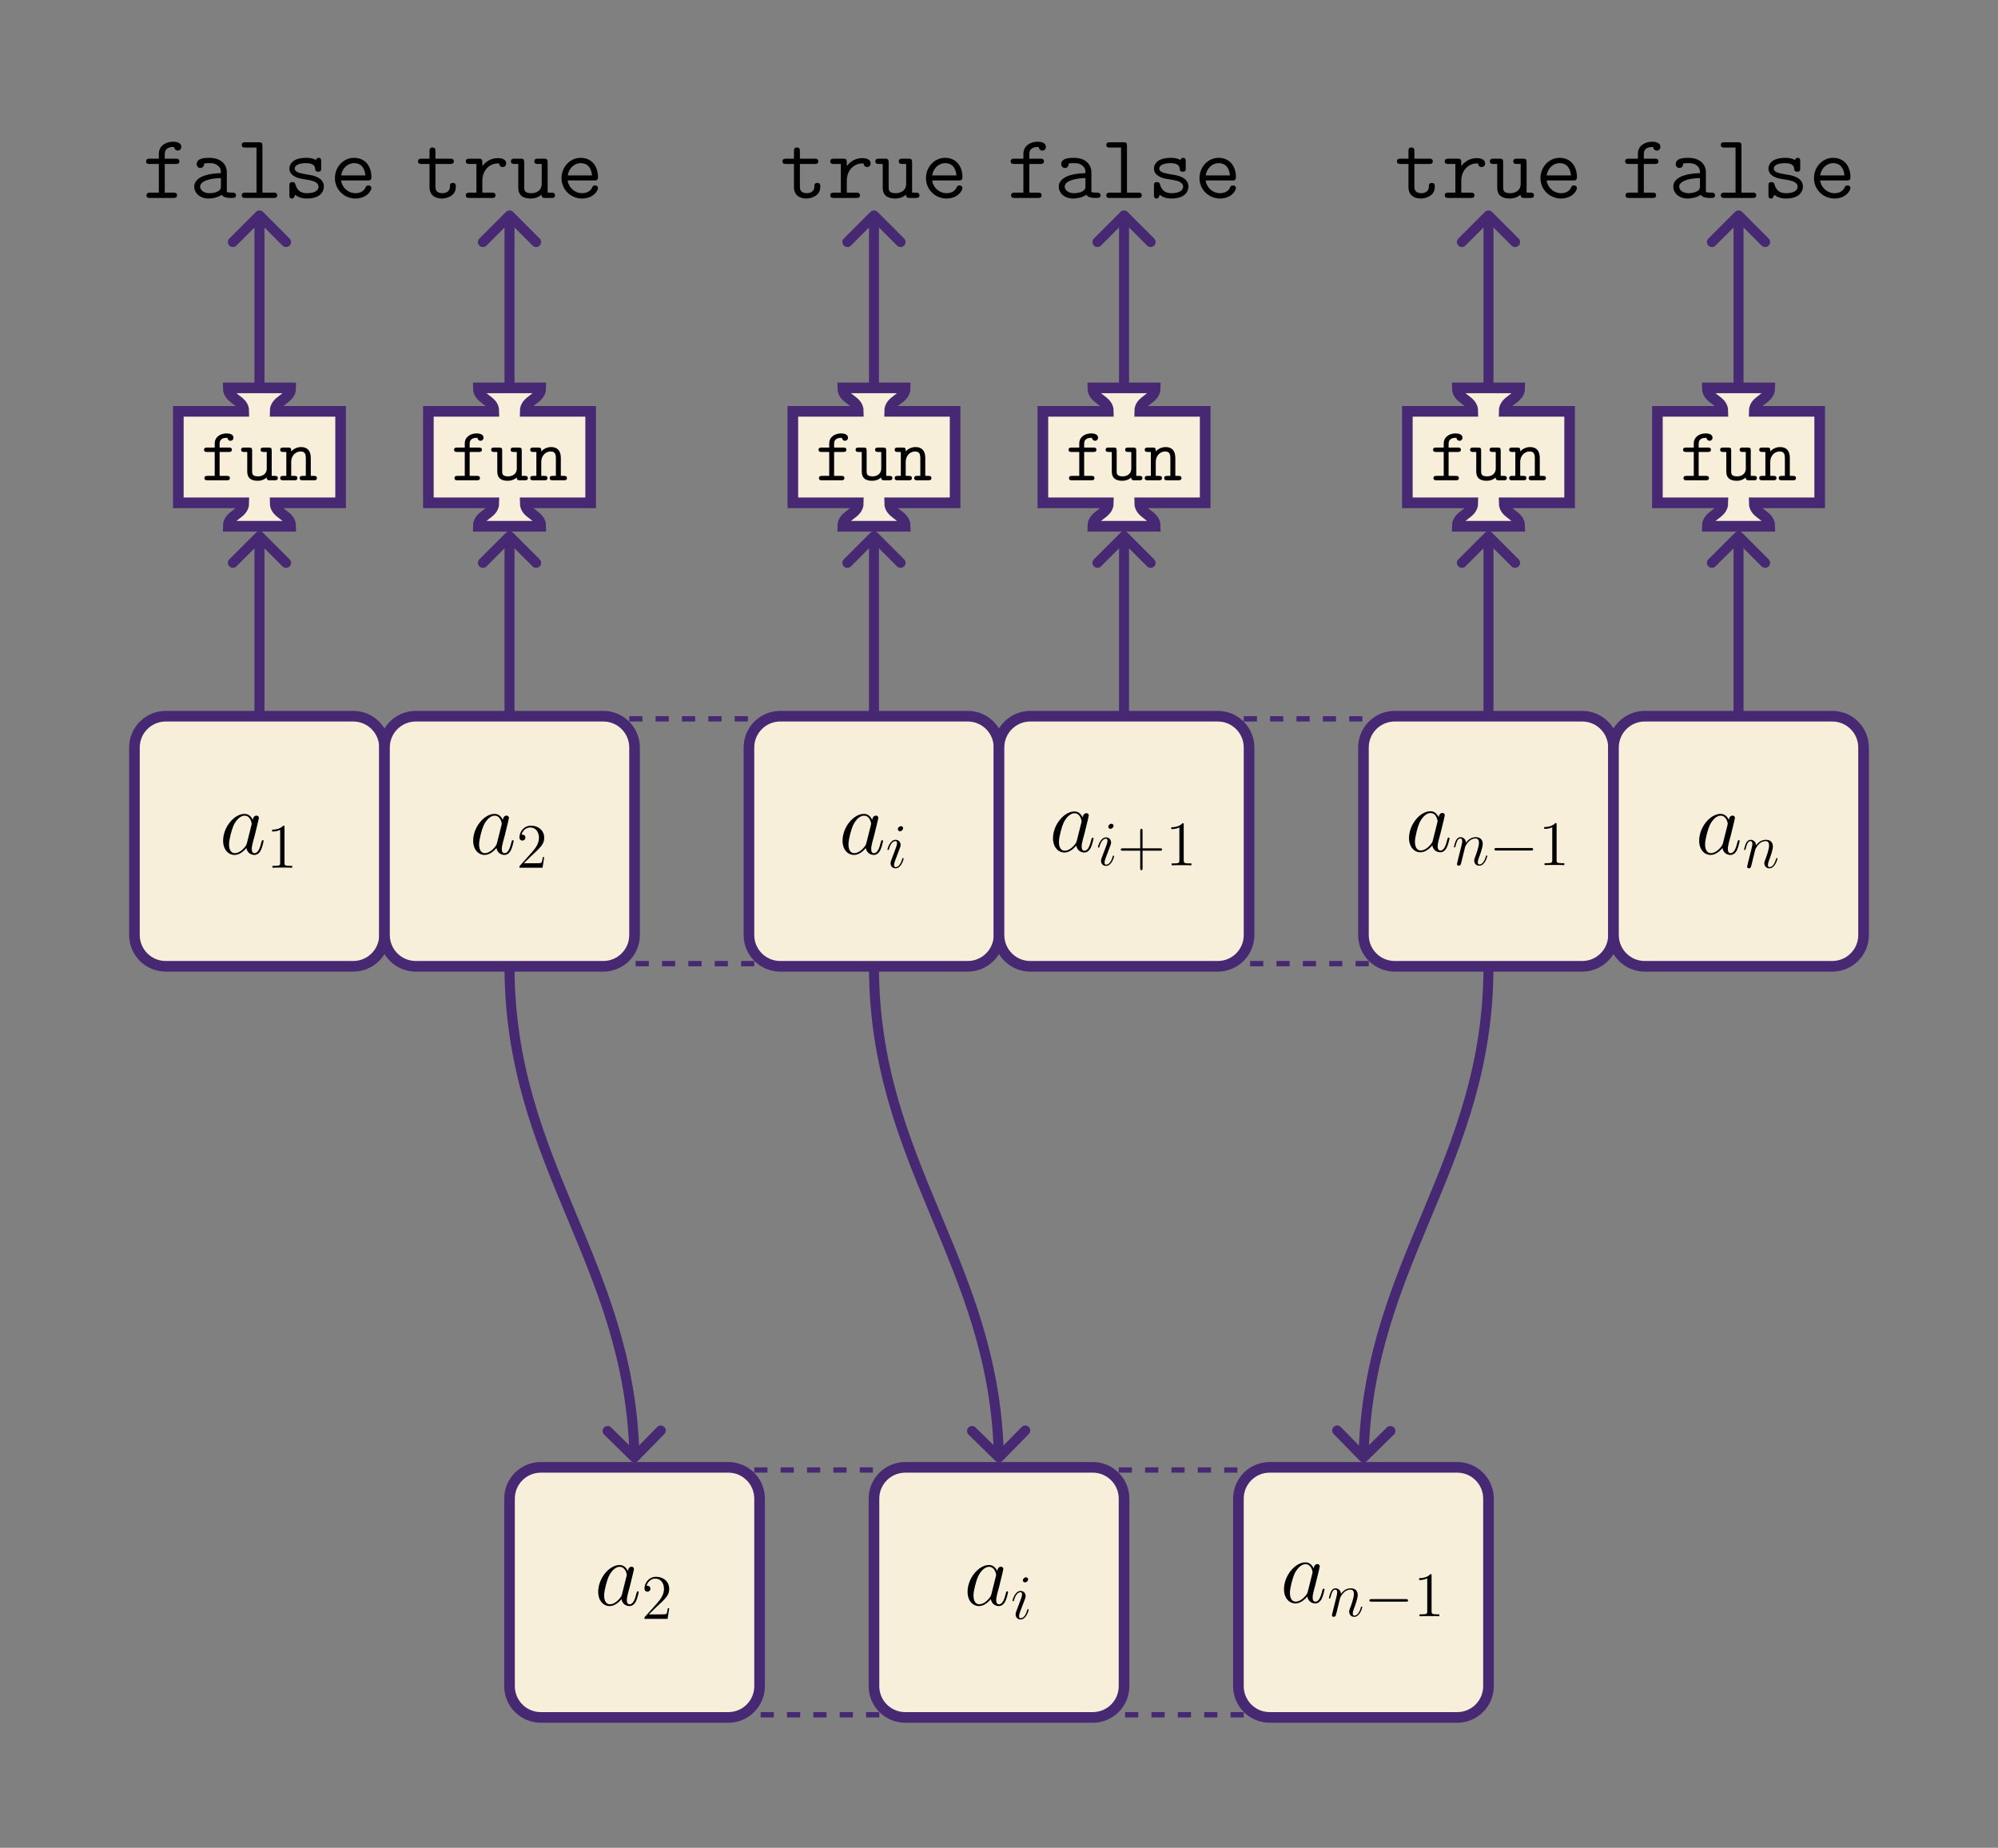 <?xml version="1.0" encoding="UTF-8"?>
<svg xmlns="http://www.w3.org/2000/svg" xmlns:xlink="http://www.w3.org/1999/xlink" width="452.997" height="418.884" viewBox="0 0 452.997 418.884">
<rect x="0" y="0" width="452.997" height="418.884" fill="#808080" stroke="none"/>
<defs>
<g>
<g id="glyph-0-0">
<path d="M 6.219 -2.453 C 6.109 -2.109 6.109 -2.062 5.828 -1.672 C 5.375 -1.094 4.469 -0.203 3.484 -0.203 C 2.641 -0.203 2.172 -0.969 2.172 -2.188 C 2.172 -3.328 2.812 -5.641 3.203 -6.5 C 3.906 -7.953 4.875 -8.703 5.688 -8.703 C 7.047 -8.703 7.312 -7 7.312 -6.844 C 7.312 -6.812 7.25 -6.547 7.234 -6.5 Z M 7.547 -7.75 C 7.312 -8.281 6.75 -9.109 5.688 -9.109 C 3.344 -9.109 0.828 -6.094 0.828 -3.031 C 0.828 -0.984 2.031 0.203 3.422 0.203 C 4.562 0.203 5.531 -0.688 6.109 -1.359 C 6.328 -0.141 7.297 0.203 7.906 0.203 C 8.531 0.203 9.031 -0.172 9.406 -0.906 C 9.734 -1.609 10.016 -2.875 10.016 -2.953 C 10.016 -3.062 9.938 -3.141 9.812 -3.141 C 9.625 -3.141 9.609 -3.031 9.516 -2.734 C 9.219 -1.516 8.812 -0.203 7.969 -0.203 C 7.375 -0.203 7.328 -0.75 7.328 -1.156 C 7.328 -1.625 7.391 -1.859 7.578 -2.672 C 7.719 -3.188 7.828 -3.641 8 -4.234 C 8.766 -7.328 8.938 -8.078 8.938 -8.203 C 8.938 -8.484 8.719 -8.719 8.406 -8.719 C 7.75 -8.719 7.578 -8 7.547 -7.75 Z M 7.547 -7.75 "/>
</g>
<g id="glyph-1-0">
<path d="M 4.125 -9.188 C 4.125 -9.531 4.125 -9.531 3.844 -9.531 C 3.5 -9.156 2.781 -8.625 1.312 -8.625 L 1.312 -8.203 C 1.641 -8.203 2.359 -8.203 3.141 -8.578 L 3.141 -1.109 C 3.141 -0.594 3.094 -0.422 1.844 -0.422 L 1.391 -0.422 L 1.391 0 C 1.781 -0.031 3.172 -0.031 3.641 -0.031 C 4.109 -0.031 5.5 -0.031 5.875 0 L 5.875 -0.422 L 5.438 -0.422 C 4.172 -0.422 4.125 -0.594 4.125 -1.109 Z M 4.125 -9.188 "/>
</g>
<g id="glyph-1-1">
<path d="M 6.312 -2.406 L 6 -2.406 C 5.953 -2.172 5.844 -1.375 5.688 -1.141 C 5.594 -1.016 4.781 -1.016 4.344 -1.016 L 1.688 -1.016 C 2.078 -1.344 2.953 -2.266 3.328 -2.609 C 5.516 -4.625 6.312 -5.359 6.312 -6.781 C 6.312 -8.438 5 -9.531 3.344 -9.531 C 1.672 -9.531 0.703 -8.125 0.703 -6.891 C 0.703 -6.156 1.328 -6.156 1.375 -6.156 C 1.672 -6.156 2.047 -6.375 2.047 -6.828 C 2.047 -7.234 1.781 -7.5 1.375 -7.5 C 1.25 -7.5 1.219 -7.5 1.172 -7.484 C 1.453 -8.469 2.219 -9.125 3.156 -9.125 C 4.375 -9.125 5.125 -8.109 5.125 -6.781 C 5.125 -5.562 4.422 -4.5 3.594 -3.578 L 0.703 -0.344 L 0.703 0 L 5.938 0 Z M 6.312 -2.406 "/>
</g>
<g id="glyph-1-2">
<path d="M 5.719 -3.312 L 9.688 -3.312 C 9.891 -3.312 10.141 -3.312 10.141 -3.578 C 10.141 -3.844 9.891 -3.844 9.688 -3.844 L 5.719 -3.844 L 5.719 -7.797 C 5.719 -8 5.719 -8.266 5.469 -8.266 C 5.188 -8.266 5.188 -8.016 5.188 -7.797 L 5.188 -3.844 L 1.234 -3.844 C 1.031 -3.844 0.781 -3.844 0.781 -3.578 C 0.781 -3.312 1.016 -3.312 1.234 -3.312 L 5.188 -3.312 L 5.188 0.641 C 5.188 0.844 5.188 1.109 5.453 1.109 C 5.719 1.109 5.719 0.859 5.719 0.641 Z M 5.719 -3.312 "/>
</g>
<g id="glyph-2-0">
<path d="M 4.062 -2.047 C 4.062 -2.125 4 -2.188 3.922 -2.188 C 3.781 -2.188 3.766 -2.141 3.703 -1.891 C 3.328 -0.594 2.734 -0.141 2.266 -0.141 C 2.094 -0.141 1.891 -0.188 1.891 -0.609 C 1.891 -1 2.062 -1.438 2.219 -1.859 L 3.234 -4.531 C 3.266 -4.641 3.375 -4.906 3.375 -5.172 C 3.375 -5.781 2.938 -6.328 2.234 -6.328 C 0.922 -6.328 0.391 -4.25 0.391 -4.125 C 0.391 -4.078 0.438 -4 0.547 -4 C 0.672 -4 0.688 -4.062 0.75 -4.266 C 1.094 -5.469 1.641 -6.031 2.188 -6.031 C 2.328 -6.031 2.562 -6.031 2.562 -5.562 C 2.562 -5.188 2.375 -4.719 2.266 -4.406 L 1.266 -1.734 C 1.172 -1.5 1.094 -1.281 1.094 -1.016 C 1.094 -0.375 1.531 0.141 2.219 0.141 C 3.547 0.141 4.062 -1.953 4.062 -2.047 Z M 3.938 -8.953 C 3.938 -9.172 3.766 -9.422 3.453 -9.422 C 3.125 -9.422 2.75 -9.109 2.75 -8.734 C 2.75 -8.375 3.062 -8.266 3.234 -8.266 C 3.609 -8.266 3.938 -8.641 3.938 -8.953 Z M 3.938 -8.953 "/>
</g>
<g id="glyph-2-1">
<path d="M 2.953 -4.203 C 2.984 -4.281 3.344 -5 3.875 -5.469 C 4.25 -5.812 4.734 -6.031 5.297 -6.031 C 5.859 -6.031 6.062 -5.609 6.062 -5.031 C 6.062 -4.219 5.484 -2.578 5.188 -1.812 C 5.062 -1.469 4.984 -1.281 4.984 -1.016 C 4.984 -0.375 5.438 0.141 6.125 0.141 C 7.453 0.141 7.953 -1.969 7.953 -2.047 C 7.953 -2.125 7.906 -2.188 7.812 -2.188 C 7.688 -2.188 7.672 -2.141 7.609 -1.891 C 7.266 -0.719 6.734 -0.141 6.172 -0.141 C 6.031 -0.141 5.797 -0.156 5.797 -0.609 C 5.797 -0.969 5.953 -1.406 6.031 -1.609 C 6.328 -2.391 6.922 -4 6.922 -4.812 C 6.922 -5.688 6.422 -6.328 5.328 -6.328 C 4.062 -6.328 3.391 -5.422 3.125 -5.062 C 3.078 -5.875 2.5 -6.328 1.859 -6.328 C 1.406 -6.328 1.094 -6.047 0.844 -5.562 C 0.594 -5.047 0.391 -4.188 0.391 -4.125 C 0.391 -4.078 0.438 -4 0.547 -4 C 0.656 -4 0.672 -4.016 0.766 -4.344 C 0.984 -5.219 1.25 -6.031 1.828 -6.031 C 2.156 -6.031 2.266 -5.812 2.266 -5.375 C 2.266 -5.062 2.125 -4.5 2.016 -4.062 L 1.625 -2.516 C 1.562 -2.234 1.406 -1.594 1.328 -1.328 C 1.234 -0.969 1.078 -0.281 1.078 -0.219 C 1.078 -0.016 1.234 0.141 1.453 0.141 C 1.625 0.141 1.828 0.062 1.938 -0.156 C 1.969 -0.234 2.094 -0.734 2.172 -1.016 L 2.484 -2.312 Z M 2.953 -4.203 "/>
</g>
<g id="glyph-3-0">
<path d="M 9.453 -3.297 C 9.703 -3.297 9.953 -3.297 9.953 -3.578 C 9.953 -3.875 9.703 -3.875 9.453 -3.875 L 1.688 -3.875 C 1.453 -3.875 1.188 -3.875 1.188 -3.578 C 1.188 -3.297 1.453 -3.297 1.688 -3.297 Z M 9.453 -3.297 "/>
</g>
<g id="glyph-4-0">
<path d="M 5.109 -7.703 L 7.594 -7.703 C 7.891 -7.703 8.422 -7.703 8.422 -8.297 C 8.422 -8.906 7.891 -8.906 7.594 -8.906 L 5.109 -8.906 L 5.109 -9.938 C 5.109 -11.547 6.547 -11.547 7.203 -11.547 C 7.203 -11.5 7.375 -10.734 8.062 -10.734 C 8.391 -10.734 8.859 -10.984 8.859 -11.562 C 8.859 -12.75 7.297 -12.75 6.984 -12.75 C 5.406 -12.75 3.766 -11.859 3.766 -10.016 L 3.766 -8.906 L 1.719 -8.906 C 1.422 -8.906 0.875 -8.906 0.875 -8.297 C 0.875 -7.703 1.406 -7.703 1.688 -7.703 L 3.766 -7.703 L 3.766 -1.203 L 1.797 -1.203 C 1.516 -1.203 0.969 -1.203 0.969 -0.594 C 0.969 0 1.516 0 1.797 0 L 7.062 0 C 7.359 0 7.891 0 7.891 -0.594 C 7.891 -1.203 7.359 -1.203 7.062 -1.203 L 5.109 -1.203 Z M 5.109 -7.703 "/>
</g>
<g id="glyph-4-1">
<path d="M 8.547 -5.859 C 8.547 -7.438 7.375 -9.094 4.578 -9.094 C 3.719 -9.094 1.719 -9.094 1.719 -7.656 C 1.719 -7.109 2.109 -6.797 2.562 -6.797 C 2.688 -6.797 3.359 -6.844 3.391 -7.703 C 3.391 -7.812 3.406 -7.828 3.844 -7.875 C 4.094 -7.891 4.359 -7.891 4.609 -7.891 C 5.078 -7.891 5.781 -7.891 6.469 -7.375 C 7.203 -6.797 7.203 -6.219 7.203 -5.625 C 5.984 -5.578 4.797 -5.5 3.516 -5.078 C 2.484 -4.734 1.156 -3.984 1.156 -2.578 C 1.156 -1.109 2.453 0.125 4.375 0.125 C 5.047 0.125 6.328 0.016 7.391 -0.719 C 7.812 -0.047 8.844 0 9.625 0 C 10.125 0 10.625 0 10.625 -0.594 C 10.625 -1.203 10.078 -1.203 9.797 -1.203 C 9.25 -1.203 8.844 -1.234 8.547 -1.359 Z M 7.203 -2.734 C 7.203 -2.25 7.203 -1.812 6.359 -1.422 C 5.641 -1.078 4.672 -1.078 4.609 -1.078 C 3.391 -1.078 2.5 -1.734 2.5 -2.578 C 2.5 -3.797 4.703 -4.5 7.203 -4.5 Z M 7.203 -2.734 "/>
</g>
<g id="glyph-4-2">
<path d="M 5.984 -11.781 C 5.984 -12.422 5.859 -12.625 5.172 -12.625 L 2.125 -12.625 C 1.844 -12.625 1.297 -12.625 1.297 -12.016 C 1.297 -11.422 1.844 -11.422 2.125 -11.422 L 4.641 -11.422 L 4.641 -1.203 L 2.125 -1.203 C 1.844 -1.203 1.297 -1.203 1.297 -0.594 C 1.297 0 1.844 0 2.125 0 L 8.516 0 C 8.797 0 9.344 0 9.344 -0.594 C 9.344 -1.203 8.797 -1.203 8.516 -1.203 L 5.984 -1.203 Z M 5.984 -11.781 "/>
</g>
<g id="glyph-4-3">
<path d="M 8.672 -8.297 C 8.672 -8.641 8.672 -9.094 8.094 -9.094 C 7.594 -9.094 7.484 -8.609 7.484 -8.594 C 6.656 -9.094 5.703 -9.094 5.281 -9.094 C 1.922 -9.094 1.469 -7.375 1.469 -6.672 C 1.469 -5.828 1.969 -5.25 2.672 -4.859 C 3.328 -4.484 3.922 -4.375 5.625 -4.109 C 6.422 -3.969 8.078 -3.703 8.078 -2.562 C 8.078 -1.797 7.375 -1.078 5.453 -1.078 C 4.125 -1.078 3.266 -1.594 2.828 -3.078 C 2.734 -3.359 2.672 -3.594 2.141 -3.594 C 1.469 -3.594 1.469 -3.203 1.469 -2.781 L 1.469 -0.656 C 1.469 -0.328 1.469 0.125 2.047 0.125 C 2.297 0.125 2.484 0.125 2.781 -0.719 C 3.734 0.062 4.812 0.125 5.453 0.125 C 9.281 0.125 9.281 -2.359 9.281 -2.562 C 9.281 -4.703 6.719 -5.141 5.719 -5.281 C 3.906 -5.594 2.672 -5.797 2.672 -6.672 C 2.672 -7.234 3.312 -7.891 5.25 -7.891 C 7.203 -7.891 7.297 -6.969 7.328 -6.422 C 7.375 -6.016 7.75 -5.953 8 -5.953 C 8.672 -5.953 8.672 -6.328 8.672 -6.734 Z M 8.672 -8.297 "/>
</g>
<g id="glyph-4-4">
<path d="M 8.594 -3.969 C 9.031 -3.969 9.422 -3.969 9.422 -4.734 C 9.422 -7.141 8.062 -9.094 5.469 -9.094 C 3.078 -9.094 1.156 -7.016 1.156 -4.5 C 1.156 -1.906 3.25 0.125 5.781 0.125 C 8.453 0.125 9.422 -1.719 9.422 -2.25 C 9.422 -2.375 9.375 -2.828 8.734 -2.828 C 8.344 -2.828 8.219 -2.688 8.094 -2.375 C 7.578 -1.172 6.234 -1.078 5.844 -1.078 C 4.125 -1.078 2.766 -2.375 2.547 -3.969 Z M 2.562 -5.109 C 2.828 -6.859 4.172 -7.891 5.469 -7.891 C 7.547 -7.891 7.969 -6.141 8.062 -5.109 Z M 2.562 -5.109 "/>
</g>
<g id="glyph-4-5">
<path d="M 4.469 -7.703 L 7.812 -7.703 C 8.094 -7.703 8.641 -7.703 8.641 -8.297 C 8.641 -8.906 8.094 -8.906 7.812 -8.906 L 4.469 -8.906 L 4.469 -10.594 C 4.469 -10.969 4.469 -11.438 3.797 -11.438 C 3.125 -11.438 3.125 -10.969 3.125 -10.594 L 3.125 -8.906 L 1.359 -8.906 C 1.078 -8.906 0.516 -8.906 0.516 -8.297 C 0.516 -7.703 1.047 -7.703 1.344 -7.703 L 3.125 -7.703 L 3.125 -2.5 C 3.125 -0.578 4.438 0.125 5.922 0.125 C 7.047 0.125 9.094 -0.438 9.094 -2.547 C 9.094 -2.953 9.094 -3.406 8.406 -3.406 C 7.75 -3.406 7.75 -2.953 7.75 -2.516 C 7.719 -1.281 6.547 -1.078 6.078 -1.078 C 4.469 -1.078 4.469 -2.109 4.469 -2.609 Z M 4.469 -7.703 "/>
</g>
<g id="glyph-4-6">
<path d="M 4.469 -3.906 C 4.469 -6.359 6.203 -7.828 7.953 -7.828 C 8.062 -7.828 8.188 -7.828 8.281 -7.812 C 8.344 -7.062 8.922 -7 9.062 -7 C 9.547 -7 9.875 -7.359 9.875 -7.812 C 9.875 -8.703 9 -9.031 7.969 -9.031 C 6.594 -9.031 5.406 -8.406 4.469 -7.25 L 4.469 -8.062 C 4.469 -8.703 4.344 -8.906 3.641 -8.906 L 1.547 -8.906 C 1.266 -8.906 0.719 -8.906 0.719 -8.297 C 0.719 -7.703 1.266 -7.703 1.547 -7.703 L 3.125 -7.703 L 3.125 -1.203 L 1.547 -1.203 C 1.266 -1.203 0.719 -1.203 0.719 -0.594 C 0.719 0 1.266 0 1.547 0 L 6.625 0 C 6.922 0 7.453 0 7.453 -0.594 C 7.453 -1.203 6.922 -1.203 6.625 -1.203 L 4.469 -1.203 Z M 4.469 -3.906 "/>
</g>
<g id="glyph-4-7">
<path d="M 8.641 -8.062 C 8.641 -8.703 8.516 -8.906 7.812 -8.906 L 6.438 -8.906 C 6.156 -8.906 5.625 -8.906 5.625 -8.297 C 5.625 -7.703 6.156 -7.703 6.438 -7.703 L 7.297 -7.703 L 7.297 -3.219 C 7.297 -1.531 5.891 -1.078 4.953 -1.078 C 3.328 -1.078 3.328 -1.812 3.328 -2.453 L 3.328 -8.062 C 3.328 -8.703 3.203 -8.906 2.5 -8.906 L 1.141 -8.906 C 0.844 -8.906 0.312 -8.906 0.312 -8.297 C 0.312 -7.703 0.844 -7.703 1.141 -7.703 L 1.984 -7.703 L 1.984 -2.359 C 1.984 -0.453 3.219 0.125 4.812 0.125 C 6.078 0.125 6.859 -0.391 7.266 -0.75 C 7.266 0 7.766 0 8.125 0 L 9.484 0 C 9.766 0 10.312 0 10.312 -0.594 C 10.312 -1.203 9.766 -1.203 9.484 -1.203 L 8.641 -1.203 Z M 8.641 -8.062 "/>
</g>
<g id="glyph-5-0">
<path d="M 4.25 -6.422 L 6.344 -6.422 C 6.578 -6.422 7.031 -6.422 7.031 -6.922 C 7.031 -7.422 6.578 -7.422 6.344 -7.422 L 4.25 -7.422 L 4.25 -8.281 C 4.25 -9.625 5.453 -9.625 6.016 -9.625 C 6.016 -9.594 6.141 -8.953 6.719 -8.953 C 6.984 -8.953 7.391 -9.156 7.391 -9.641 C 7.391 -10.625 6.078 -10.625 5.812 -10.625 C 4.516 -10.625 3.141 -9.891 3.141 -8.344 L 3.141 -7.422 L 1.422 -7.422 C 1.188 -7.422 0.719 -7.422 0.719 -6.922 C 0.719 -6.422 1.172 -6.422 1.406 -6.422 L 3.141 -6.422 L 3.141 -1 L 1.5 -1 C 1.25 -1 0.812 -1 0.812 -0.5 C 0.812 0 1.25 0 1.5 0 L 5.891 0 C 6.125 0 6.578 0 6.578 -0.5 C 6.578 -1 6.125 -1 5.891 -1 L 4.25 -1 Z M 4.25 -6.422 "/>
</g>
<g id="glyph-5-1">
<path d="M 7.203 -6.719 C 7.203 -7.25 7.094 -7.422 6.516 -7.422 L 5.375 -7.422 C 5.125 -7.422 4.688 -7.422 4.688 -6.922 C 4.688 -6.422 5.125 -6.422 5.375 -6.422 L 6.078 -6.422 L 6.078 -2.688 C 6.078 -1.281 4.906 -0.891 4.125 -0.891 C 2.766 -0.891 2.766 -1.516 2.766 -2.047 L 2.766 -6.719 C 2.766 -7.25 2.672 -7.422 2.078 -7.422 L 0.953 -7.422 C 0.703 -7.422 0.266 -7.422 0.266 -6.922 C 0.266 -6.422 0.703 -6.422 0.953 -6.422 L 1.656 -6.422 L 1.656 -1.969 C 1.656 -0.375 2.688 0.109 4.016 0.109 C 5.062 0.109 5.719 -0.328 6.062 -0.625 C 6.062 0 6.469 0 6.766 0 L 7.906 0 C 8.141 0 8.594 0 8.594 -0.5 C 8.594 -1 8.141 -1 7.906 -1 L 7.203 -1 Z M 7.203 -6.719 "/>
</g>
<g id="glyph-5-2">
<path d="M 7.203 -5.047 C 7.203 -6.734 6.406 -7.531 5 -7.531 C 3.828 -7.531 3.062 -6.875 2.766 -6.547 C 2.766 -7.188 2.766 -7.422 2.078 -7.422 L 0.953 -7.422 C 0.703 -7.422 0.266 -7.422 0.266 -6.922 C 0.266 -6.422 0.703 -6.422 0.953 -6.422 L 1.656 -6.422 L 1.656 -1 L 0.953 -1 C 0.703 -1 0.266 -1 0.266 -0.5 C 0.266 0 0.703 0 0.953 0 L 3.484 0 C 3.719 0 4.172 0 4.172 -0.5 C 4.172 -1 3.719 -1 3.484 -1 L 2.766 -1 L 2.766 -4.109 C 2.766 -5.781 3.938 -6.531 4.875 -6.531 C 5.875 -6.531 6.078 -5.953 6.078 -4.969 L 6.078 -1 L 5.375 -1 C 5.125 -1 4.688 -1 4.688 -0.5 C 4.688 0 5.125 0 5.375 0 L 7.906 0 C 8.141 0 8.594 0 8.594 -0.5 C 8.594 -1 8.141 -1 7.906 -1 L 7.203 -1 Z M 7.203 -5.047 "/>
</g>
</g>
<clipPath id="clip-0">
<path clip-rule="nonzero" d="M 0 0 L 452.996 0 L 452.996 418.883 L 0 418.883 Z M 0 0 "/>
</clipPath>
<clipPath id="clip-1">
<path clip-rule="nonzero" d="M 142.664 162.359 L 171.012 162.359 L 171.012 219.055 L 142.664 219.055 Z M 142.664 162.359 "/>
</clipPath>
<clipPath id="clip-2">
<path clip-rule="nonzero" d="M 281.988 162.359 L 310.332 162.359 L 310.332 219.055 L 281.988 219.055 Z M 281.988 162.359 "/>
</clipPath>
<clipPath id="clip-3">
<path clip-rule="nonzero" d="M 331 128 L 452.996 128 L 452.996 254 L 331 254 Z M 331 128 "/>
</clipPath>
<clipPath id="clip-4">
<path clip-rule="nonzero" d="M 81 298 L 207 298 L 207 418.883 L 81 418.883 Z M 81 298 "/>
</clipPath>
<clipPath id="clip-5">
<path clip-rule="nonzero" d="M 171.012 332.641 L 199.355 332.641 L 199.355 389.332 L 171.012 389.332 Z M 171.012 332.641 "/>
</clipPath>
<clipPath id="clip-6">
<path clip-rule="nonzero" d="M 164 298 L 289 298 L 289 418.883 L 164 418.883 Z M 164 298 "/>
</clipPath>
<clipPath id="clip-7">
<path clip-rule="nonzero" d="M 253.641 332.641 L 281.988 332.641 L 281.988 389.332 L 253.641 389.332 Z M 253.641 332.641 "/>
</clipPath>
<clipPath id="clip-8">
<path clip-rule="nonzero" d="M 246 298 L 372 298 L 372 418.883 L 246 418.883 Z M 246 298 "/>
</clipPath>
</defs>
<g clip-path="url(#clip-0)">
<path fill-rule="nonzero" fill="rgb(100%, 100%, 100%)" fill-opacity="1" d="M -0.004 418.887 L 453 -0.004 "/>
</g>
<path fill-rule="nonzero" fill="rgb(97.255%, 93.726%, 85.883%)" fill-opacity="1" stroke-width="2.409" stroke-linecap="butt" stroke-linejoin="miter" stroke="rgb(27.843%, 15.685%, 45.096%)" stroke-opacity="1" stroke-miterlimit="10" d="M 21.261 28.349 L -21.259 28.349 C -25.173 28.349 -28.349 25.173 -28.349 21.259 L -28.349 -21.261 C -28.349 -25.175 -25.173 -28.347 -21.259 -28.347 L 21.261 -28.347 C 25.175 -28.347 28.347 -25.175 28.347 -21.261 L 28.347 21.259 C 28.347 25.173 25.175 28.349 21.261 28.349 Z M 21.261 28.349 " transform="matrix(1, 0, 0, -1, 58.829, 190.708)"/>
<g fill="rgb(0%, 0%, 0%)" fill-opacity="1">
<use xlink:href="#glyph-0-0" x="49.758" y="193.607"/>
</g>
<g fill="rgb(0%, 0%, 0%)" fill-opacity="1">
<use xlink:href="#glyph-1-0" x="60.379" y="196.706"/>
</g>
<path fill-rule="nonzero" fill="rgb(97.255%, 93.726%, 85.883%)" fill-opacity="1" stroke-width="2.409" stroke-linecap="butt" stroke-linejoin="miter" stroke="rgb(27.843%, 15.685%, 45.096%)" stroke-opacity="1" stroke-miterlimit="10" d="M 21.259 28.349 L -21.26 28.349 C -25.174 28.349 -28.346 25.173 -28.346 21.259 L -28.346 -21.261 C -28.346 -25.175 -25.174 -28.347 -21.26 -28.347 L 21.259 -28.347 C 25.173 -28.347 28.345 -25.175 28.345 -21.261 L 28.345 21.259 C 28.345 25.173 25.173 28.349 21.259 28.349 Z M 21.259 28.349 " transform="matrix(1, 0, 0, -1, 115.522, 190.708)"/>
<g fill="rgb(0%, 0%, 0%)" fill-opacity="1">
<use xlink:href="#glyph-0-0" x="106.451" y="193.607"/>
</g>
<g fill="rgb(0%, 0%, 0%)" fill-opacity="1">
<use xlink:href="#glyph-1-1" x="117.072" y="196.706"/>
</g>
<g clip-path="url(#clip-1)">
<path fill="none" stroke-width="2.409" stroke-linecap="butt" stroke-linejoin="miter" stroke="rgb(27.843%, 15.685%, 45.096%)" stroke-opacity="1" stroke-dasharray="2.989 2.989" stroke-miterlimit="10" d="M -14.173 28.349 L 14.175 28.349 M 14.175 -28.347 L -14.173 -28.347 " transform="matrix(1, 0, 0, -1, 156.837, 190.708)"/>
</g>
<path fill-rule="nonzero" fill="rgb(97.255%, 93.726%, 85.883%)" fill-opacity="1" stroke-width="2.409" stroke-linecap="butt" stroke-linejoin="miter" stroke="rgb(27.843%, 15.685%, 45.096%)" stroke-opacity="1" stroke-miterlimit="10" d="M 21.262 28.349 L -21.261 28.349 C -25.175 28.349 -28.347 25.173 -28.347 21.259 L -28.347 -21.261 C -28.347 -25.175 -25.175 -28.347 -21.261 -28.347 L 21.262 -28.347 C 25.172 -28.347 28.348 -25.175 28.348 -21.261 L 28.348 21.259 C 28.348 25.173 25.172 28.349 21.262 28.349 Z M 21.262 28.349 " transform="matrix(1, 0, 0, -1, 198.152, 190.708)"/>
<g fill="rgb(0%, 0%, 0%)" fill-opacity="1">
<use xlink:href="#glyph-0-0" x="190.197" y="193.607"/>
</g>
<g fill="rgb(0%, 0%, 0%)" fill-opacity="1">
<use xlink:href="#glyph-2-0" x="200.817" y="196.706"/>
</g>
<path fill-rule="nonzero" fill="rgb(97.255%, 93.726%, 85.883%)" fill-opacity="1" stroke-width="2.409" stroke-linecap="butt" stroke-linejoin="miter" stroke="rgb(27.843%, 15.685%, 45.096%)" stroke-opacity="1" stroke-miterlimit="10" d="M 21.26 28.349 L -21.259 28.349 C -25.173 28.349 -28.345 25.173 -28.345 21.259 L -28.345 -21.261 C -28.345 -25.175 -25.173 -28.347 -21.259 -28.347 L 21.26 -28.347 C 25.175 -28.347 28.346 -25.175 28.346 -21.261 L 28.346 21.259 C 28.346 25.173 25.175 28.349 21.26 28.349 Z M 21.26 28.349 " transform="matrix(1, 0, 0, -1, 254.845, 190.708)"/>
<g fill="rgb(0%, 0%, 0%)" fill-opacity="1">
<use xlink:href="#glyph-0-0" x="237.915" y="193.059"/>
</g>
<g fill="rgb(0%, 0%, 0%)" fill-opacity="1">
<use xlink:href="#glyph-2-0" x="248.536" y="196.158"/>
</g>
<g fill="rgb(0%, 0%, 0%)" fill-opacity="1">
<use xlink:href="#glyph-1-2" x="253.328" y="196.158"/>
<use xlink:href="#glyph-1-0" x="264.254" y="196.158"/>
</g>
<g clip-path="url(#clip-2)">
<path fill="none" stroke-width="2.409" stroke-linecap="butt" stroke-linejoin="miter" stroke="rgb(27.843%, 15.685%, 45.096%)" stroke-opacity="1" stroke-dasharray="2.989 2.989" stroke-miterlimit="10" d="M -14.172 28.349 L 14.172 28.349 M 14.172 -28.347 L -14.172 -28.347 " transform="matrix(1, 0, 0, -1, 296.16, 190.708)"/>
</g>
<path fill-rule="nonzero" fill="rgb(97.255%, 93.726%, 85.883%)" fill-opacity="1" stroke-width="2.409" stroke-linecap="butt" stroke-linejoin="miter" stroke="rgb(27.843%, 15.685%, 45.096%)" stroke-opacity="1" stroke-miterlimit="10" d="M 21.259 28.349 L -21.26 28.349 C -25.174 28.349 -28.346 25.173 -28.346 21.259 L -28.346 -21.261 C -28.346 -25.175 -25.174 -28.347 -21.26 -28.347 L 21.259 -28.347 C 25.173 -28.347 28.345 -25.175 28.345 -21.261 L 28.345 21.259 C 28.345 25.173 25.173 28.349 21.259 28.349 Z M 21.259 28.349 " transform="matrix(1, 0, 0, -1, 337.475, 190.708)"/>
<g fill="rgb(0%, 0%, 0%)" fill-opacity="1">
<use xlink:href="#glyph-0-0" x="318.632" y="193.009"/>
</g>
<g fill="rgb(0%, 0%, 0%)" fill-opacity="1">
<use xlink:href="#glyph-2-1" x="329.253" y="196.109"/>
</g>
<g fill="rgb(0%, 0%, 0%)" fill-opacity="1">
<use xlink:href="#glyph-3-0" x="337.638" y="196.109"/>
</g>
<g fill="rgb(0%, 0%, 0%)" fill-opacity="1">
<use xlink:href="#glyph-1-0" x="348.797" y="196.109"/>
</g>
<path fill-rule="nonzero" fill="rgb(97.255%, 93.726%, 85.883%)" fill-opacity="1" d="M 415.43 162.359 L 372.906 162.359 C 368.992 162.359 365.82 165.535 365.82 169.449 L 365.82 211.969 C 365.82 215.883 368.992 219.055 372.906 219.055 L 415.43 219.055 C 419.344 219.055 422.516 215.883 422.516 211.969 L 422.516 169.449 C 422.516 165.535 419.344 162.359 415.43 162.359 Z M 415.43 162.359 "/>
<g clip-path="url(#clip-3)">
<path fill="none" stroke-width="2.409" stroke-linecap="butt" stroke-linejoin="miter" stroke="rgb(27.843%, 15.685%, 45.096%)" stroke-opacity="1" stroke-miterlimit="10" d="M 21.262 28.349 L -21.262 28.349 C -25.176 28.349 -28.348 25.173 -28.348 21.259 L -28.348 -21.261 C -28.348 -25.175 -25.176 -28.347 -21.262 -28.347 L 21.262 -28.347 C 25.176 -28.347 28.348 -25.175 28.348 -21.261 L 28.348 21.259 C 28.348 25.173 25.176 28.349 21.262 28.349 Z M 21.262 28.349 " transform="matrix(1, 0, 0, -1, 394.168, 190.708)"/>
</g>
<g fill="rgb(0%, 0%, 0%)" fill-opacity="1">
<use xlink:href="#glyph-0-0" x="384.416" y="193.607"/>
</g>
<g fill="rgb(0%, 0%, 0%)" fill-opacity="1">
<use xlink:href="#glyph-2-1" x="395.036" y="196.706"/>
</g>
<g fill="rgb(0%, 0%, 0%)" fill-opacity="1">
<use xlink:href="#glyph-4-0" x="32.248" y="44.875"/>
<use xlink:href="#glyph-4-1" x="42.881" y="44.875"/>
<use xlink:href="#glyph-4-2" x="53.514" y="44.875"/>
<use xlink:href="#glyph-4-3" x="64.147" y="44.875"/>
<use xlink:href="#glyph-4-4" x="74.78" y="44.875"/>
</g>
<path fill-rule="nonzero" fill="rgb(97.255%, 93.726%, 85.883%)" fill-opacity="1" stroke-width="2.409" stroke-linecap="butt" stroke-linejoin="miter" stroke="rgb(27.843%, 15.685%, 45.096%)" stroke-opacity="1" stroke-miterlimit="10" d="M -186.065 97.458 L -171.214 97.458 C -171.214 100.114 -174.757 100.114 -174.757 102.774 L -160.585 102.774 C -160.585 100.114 -164.128 100.114 -164.128 97.458 L -149.276 97.458 L -149.276 76.724 L -164.128 76.724 C -164.128 74.067 -160.585 74.067 -160.585 71.407 L -174.757 71.407 C -174.757 74.067 -171.214 74.067 -171.214 76.724 L -186.065 76.724 Z M -186.065 97.458 " transform="matrix(1, 0, 0, -1, 226.499, 190.708)"/>
<g fill="rgb(0%, 0%, 0%)" fill-opacity="1">
<use xlink:href="#glyph-5-0" x="45.541" y="108.879"/>
<use xlink:href="#glyph-5-1" x="54.4" y="108.879"/>
<use xlink:href="#glyph-5-2" x="63.259" y="108.879"/>
</g>
<path fill="none" stroke-width="2.268" stroke-linecap="butt" stroke-linejoin="miter" stroke="rgb(27.843%, 15.685%, 45.096%)" stroke-opacity="1" stroke-miterlimit="10" d="M -167.671 28.349 L -167.671 68.009 " transform="matrix(1, 0, 0, -1, 226.499, 190.708)"/>
<path fill="none" stroke-width="2.268" stroke-linecap="round" stroke-linejoin="round" stroke="rgb(27.843%, 15.685%, 45.096%)" stroke-opacity="1" stroke-miterlimit="10" d="M -0.001 6.031 L 6.03 -0 L -0.001 -6.032 " transform="matrix(0, -1, -1, 0, 58.828, 127.596)"/>
<path fill="none" stroke-width="2.268" stroke-linecap="butt" stroke-linejoin="miter" stroke="rgb(27.843%, 15.685%, 45.096%)" stroke-opacity="1" stroke-miterlimit="10" d="M -167.671 102.774 L -167.671 140.731 " transform="matrix(1, 0, 0, -1, 226.499, 190.708)"/>
<path fill="none" stroke-width="2.268" stroke-linecap="round" stroke-linejoin="round" stroke="rgb(27.843%, 15.685%, 45.096%)" stroke-opacity="1" stroke-miterlimit="10" d="M 0 6.031 L 6.032 -0 L 0 -6.032 " transform="matrix(0, -1, -1, 0, 58.828, 54.871)"/>
<g fill="rgb(0%, 0%, 0%)" fill-opacity="1">
<use xlink:href="#glyph-4-5" x="94.257" y="44.875"/>
<use xlink:href="#glyph-4-6" x="104.89" y="44.875"/>
<use xlink:href="#glyph-4-7" x="115.523" y="44.875"/>
<use xlink:href="#glyph-4-4" x="126.156" y="44.875"/>
</g>
<path fill-rule="nonzero" fill="rgb(97.255%, 93.726%, 85.883%)" fill-opacity="1" stroke-width="2.409" stroke-linecap="butt" stroke-linejoin="miter" stroke="rgb(27.843%, 15.685%, 45.096%)" stroke-opacity="1" stroke-miterlimit="10" d="M -129.374 97.458 L -114.522 97.458 C -114.522 100.114 -118.065 100.114 -118.065 102.774 L -103.89 102.774 C -103.89 100.114 -107.433 100.114 -107.433 97.458 L -92.585 97.458 L -92.585 76.724 L -107.433 76.724 C -107.433 74.067 -103.89 74.067 -103.89 71.407 L -118.065 71.407 C -118.065 74.067 -114.522 74.067 -114.522 76.724 L -129.374 76.724 Z M -129.374 97.458 " transform="matrix(1, 0, 0, -1, 226.499, 190.708)"/>
<g fill="rgb(0%, 0%, 0%)" fill-opacity="1">
<use xlink:href="#glyph-5-0" x="102.234" y="108.879"/>
<use xlink:href="#glyph-5-1" x="111.093" y="108.879"/>
<use xlink:href="#glyph-5-2" x="119.952" y="108.879"/>
</g>
<path fill="none" stroke-width="2.268" stroke-linecap="butt" stroke-linejoin="miter" stroke="rgb(27.843%, 15.685%, 45.096%)" stroke-opacity="1" stroke-miterlimit="10" d="M -110.979 28.349 L -110.979 68.009 " transform="matrix(1, 0, 0, -1, 226.499, 190.708)"/>
<path fill="none" stroke-width="2.268" stroke-linecap="round" stroke-linejoin="round" stroke="rgb(27.843%, 15.685%, 45.096%)" stroke-opacity="1" stroke-miterlimit="10" d="M -0.001 6.029 L 6.03 0.002 L -0.001 -6.03 " transform="matrix(0, -1, -1, 0, 115.521, 127.596)"/>
<path fill="none" stroke-width="2.268" stroke-linecap="butt" stroke-linejoin="miter" stroke="rgb(27.843%, 15.685%, 45.096%)" stroke-opacity="1" stroke-miterlimit="10" d="M -110.979 102.774 L -110.979 140.731 " transform="matrix(1, 0, 0, -1, 226.499, 190.708)"/>
<path fill="none" stroke-width="2.268" stroke-linecap="round" stroke-linejoin="round" stroke="rgb(27.843%, 15.685%, 45.096%)" stroke-opacity="1" stroke-miterlimit="10" d="M 0 6.029 L 6.032 0.002 L 0 -6.03 " transform="matrix(0, -1, -1, 0, 115.521, 54.871)"/>
<g fill="rgb(0%, 0%, 0%)" fill-opacity="1">
<use xlink:href="#glyph-4-5" x="176.887" y="44.875"/>
<use xlink:href="#glyph-4-6" x="187.52" y="44.875"/>
<use xlink:href="#glyph-4-7" x="198.153" y="44.875"/>
<use xlink:href="#glyph-4-4" x="208.786" y="44.875"/>
</g>
<path fill-rule="nonzero" fill="rgb(97.255%, 93.726%, 85.883%)" fill-opacity="1" stroke-width="2.409" stroke-linecap="butt" stroke-linejoin="miter" stroke="rgb(27.843%, 15.685%, 45.096%)" stroke-opacity="1" stroke-miterlimit="10" d="M -46.741 97.458 L -31.89 97.458 C -31.89 100.114 -35.433 100.114 -35.433 102.774 L -21.261 102.774 C -21.261 100.114 -24.804 100.114 -24.804 97.458 L -9.952 97.458 L -9.952 76.724 L -24.804 76.724 C -24.804 74.067 -21.261 74.067 -21.261 71.407 L -35.433 71.407 C -35.433 74.067 -31.89 74.067 -31.89 76.724 L -46.741 76.724 Z M -46.741 97.458 " transform="matrix(1, 0, 0, -1, 226.499, 190.708)"/>
<g fill="rgb(0%, 0%, 0%)" fill-opacity="1">
<use xlink:href="#glyph-5-0" x="184.864" y="108.879"/>
<use xlink:href="#glyph-5-1" x="193.723" y="108.879"/>
<use xlink:href="#glyph-5-2" x="202.582" y="108.879"/>
</g>
<path fill="none" stroke-width="2.268" stroke-linecap="butt" stroke-linejoin="miter" stroke="rgb(27.843%, 15.685%, 45.096%)" stroke-opacity="1" stroke-miterlimit="10" d="M -28.347 28.349 L -28.347 68.009 " transform="matrix(1, 0, 0, -1, 226.499, 190.708)"/>
<path fill="none" stroke-width="2.268" stroke-linecap="round" stroke-linejoin="round" stroke="rgb(27.843%, 15.685%, 45.096%)" stroke-opacity="1" stroke-miterlimit="10" d="M -0.001 6.031 L 6.03 -0 L -0.001 -6.031 " transform="matrix(0, -1, -1, 0, 198.152, 127.596)"/>
<path fill="none" stroke-width="2.268" stroke-linecap="butt" stroke-linejoin="miter" stroke="rgb(27.843%, 15.685%, 45.096%)" stroke-opacity="1" stroke-miterlimit="10" d="M -28.347 102.774 L -28.347 140.731 " transform="matrix(1, 0, 0, -1, 226.499, 190.708)"/>
<path fill="none" stroke-width="2.268" stroke-linecap="round" stroke-linejoin="round" stroke="rgb(27.843%, 15.685%, 45.096%)" stroke-opacity="1" stroke-miterlimit="10" d="M 0 6.031 L 6.032 -0 L 0 -6.031 " transform="matrix(0, -1, -1, 0, 198.152, 54.871)"/>
<g fill="rgb(0%, 0%, 0%)" fill-opacity="1">
<use xlink:href="#glyph-4-0" x="228.264" y="44.875"/>
<use xlink:href="#glyph-4-1" x="238.897" y="44.875"/>
<use xlink:href="#glyph-4-2" x="249.53" y="44.875"/>
<use xlink:href="#glyph-4-3" x="260.163" y="44.875"/>
<use xlink:href="#glyph-4-4" x="270.796" y="44.875"/>
</g>
<path fill-rule="nonzero" fill="rgb(97.255%, 93.726%, 85.883%)" fill-opacity="1" stroke-width="2.409" stroke-linecap="butt" stroke-linejoin="miter" stroke="rgb(27.843%, 15.685%, 45.096%)" stroke-opacity="1" stroke-miterlimit="10" d="M 9.95 97.458 L 24.802 97.458 C 24.802 100.114 21.259 100.114 21.259 102.774 L 35.435 102.774 C 35.435 100.114 31.892 100.114 31.892 97.458 L 46.743 97.458 L 46.743 76.724 L 31.892 76.724 C 31.892 74.067 35.435 74.067 35.435 71.407 L 21.259 71.407 C 21.259 74.067 24.802 74.067 24.802 76.724 L 9.95 76.724 Z M 9.95 97.458 " transform="matrix(1, 0, 0, -1, 226.499, 190.708)"/>
<g fill="rgb(0%, 0%, 0%)" fill-opacity="1">
<use xlink:href="#glyph-5-0" x="241.557" y="108.879"/>
<use xlink:href="#glyph-5-1" x="250.416" y="108.879"/>
<use xlink:href="#glyph-5-2" x="259.275" y="108.879"/>
</g>
<path fill="none" stroke-width="2.268" stroke-linecap="butt" stroke-linejoin="miter" stroke="rgb(27.843%, 15.685%, 45.096%)" stroke-opacity="1" stroke-miterlimit="10" d="M 28.349 28.349 L 28.349 68.009 " transform="matrix(1, 0, 0, -1, 226.499, 190.708)"/>
<path fill="none" stroke-width="2.268" stroke-linecap="round" stroke-linejoin="round" stroke="rgb(27.843%, 15.685%, 45.096%)" stroke-opacity="1" stroke-miterlimit="10" d="M -0.001 6.029 L 6.03 -0.002 L -0.001 -6.029 " transform="matrix(0, -1, -1, 0, 254.846, 127.596)"/>
<path fill="none" stroke-width="2.268" stroke-linecap="butt" stroke-linejoin="miter" stroke="rgb(27.843%, 15.685%, 45.096%)" stroke-opacity="1" stroke-miterlimit="10" d="M 28.349 102.774 L 28.349 140.731 " transform="matrix(1, 0, 0, -1, 226.499, 190.708)"/>
<path fill="none" stroke-width="2.268" stroke-linecap="round" stroke-linejoin="round" stroke="rgb(27.843%, 15.685%, 45.096%)" stroke-opacity="1" stroke-miterlimit="10" d="M 0 6.029 L 6.032 -0.002 L 0 -6.029 " transform="matrix(0, -1, -1, 0, 254.846, 54.871)"/>
<g fill="rgb(0%, 0%, 0%)" fill-opacity="1">
<use xlink:href="#glyph-4-5" x="316.21" y="44.875"/>
<use xlink:href="#glyph-4-6" x="326.843" y="44.875"/>
<use xlink:href="#glyph-4-7" x="337.476" y="44.875"/>
<use xlink:href="#glyph-4-4" x="348.109" y="44.875"/>
</g>
<path fill-rule="nonzero" fill="rgb(97.255%, 93.726%, 85.883%)" fill-opacity="1" stroke-width="2.409" stroke-linecap="butt" stroke-linejoin="miter" stroke="rgb(27.843%, 15.685%, 45.096%)" stroke-opacity="1" stroke-miterlimit="10" d="M 92.583 97.458 L 107.435 97.458 C 107.435 100.114 103.892 100.114 103.892 102.774 L 118.064 102.774 C 118.064 100.114 114.521 100.114 114.521 97.458 L 129.372 97.458 L 129.372 76.724 L 114.521 76.724 C 114.521 74.067 118.064 74.067 118.064 71.407 L 103.892 71.407 C 103.892 74.067 107.435 74.067 107.435 76.724 L 92.583 76.724 Z M 92.583 97.458 " transform="matrix(1, 0, 0, -1, 226.499, 190.708)"/>
<g fill="rgb(0%, 0%, 0%)" fill-opacity="1">
<use xlink:href="#glyph-5-0" x="324.187" y="108.879"/>
<use xlink:href="#glyph-5-1" x="333.046" y="108.879"/>
<use xlink:href="#glyph-5-2" x="341.905" y="108.879"/>
</g>
<path fill="none" stroke-width="2.268" stroke-linecap="butt" stroke-linejoin="miter" stroke="rgb(27.843%, 15.685%, 45.096%)" stroke-opacity="1" stroke-miterlimit="10" d="M 110.978 28.349 L 110.978 68.009 " transform="matrix(1, 0, 0, -1, 226.499, 190.708)"/>
<path fill="none" stroke-width="2.268" stroke-linecap="round" stroke-linejoin="round" stroke="rgb(27.843%, 15.685%, 45.096%)" stroke-opacity="1" stroke-miterlimit="10" d="M -0.001 6.031 L 6.03 0 L -0.001 -6.031 " transform="matrix(0, -1, -1, 0, 337.477, 127.596)"/>
<path fill="none" stroke-width="2.268" stroke-linecap="butt" stroke-linejoin="miter" stroke="rgb(27.843%, 15.685%, 45.096%)" stroke-opacity="1" stroke-miterlimit="10" d="M 110.978 102.774 L 110.978 140.731 " transform="matrix(1, 0, 0, -1, 226.499, 190.708)"/>
<path fill="none" stroke-width="2.268" stroke-linecap="round" stroke-linejoin="round" stroke="rgb(27.843%, 15.685%, 45.096%)" stroke-opacity="1" stroke-miterlimit="10" d="M 0 6.031 L 6.032 0 L 0 -6.031 " transform="matrix(0, -1, -1, 0, 337.477, 54.871)"/>
<g fill="rgb(0%, 0%, 0%)" fill-opacity="1">
<use xlink:href="#glyph-4-0" x="367.586" y="44.875"/>
<use xlink:href="#glyph-4-1" x="378.219" y="44.875"/>
<use xlink:href="#glyph-4-2" x="388.852" y="44.875"/>
<use xlink:href="#glyph-4-3" x="399.485" y="44.875"/>
<use xlink:href="#glyph-4-4" x="410.118" y="44.875"/>
</g>
<path fill-rule="nonzero" fill="rgb(97.255%, 93.726%, 85.883%)" fill-opacity="1" stroke-width="2.409" stroke-linecap="butt" stroke-linejoin="miter" stroke="rgb(27.843%, 15.685%, 45.096%)" stroke-opacity="1" stroke-miterlimit="10" d="M 149.278 97.458 L 164.13 97.458 C 164.13 100.114 160.583 100.114 160.583 102.774 L 174.759 102.774 C 174.759 100.114 171.216 100.114 171.216 97.458 L 186.067 97.458 L 186.067 76.724 L 171.216 76.724 C 171.216 74.067 174.759 74.067 174.759 71.407 L 160.583 71.407 C 160.583 74.067 164.13 74.067 164.13 76.724 L 149.278 76.724 Z M 149.278 97.458 " transform="matrix(1, 0, 0, -1, 226.499, 190.708)"/>
<g fill="rgb(0%, 0%, 0%)" fill-opacity="1">
<use xlink:href="#glyph-5-0" x="380.88" y="108.879"/>
<use xlink:href="#glyph-5-1" x="389.739" y="108.879"/>
<use xlink:href="#glyph-5-2" x="398.598" y="108.879"/>
</g>
<path fill="none" stroke-width="2.268" stroke-linecap="butt" stroke-linejoin="miter" stroke="rgb(27.843%, 15.685%, 45.096%)" stroke-opacity="1" stroke-miterlimit="10" d="M 167.673 28.349 L 167.673 68.009 " transform="matrix(1, 0, 0, -1, 226.499, 190.708)"/>
<path fill="none" stroke-width="2.268" stroke-linecap="round" stroke-linejoin="round" stroke="rgb(27.843%, 15.685%, 45.096%)" stroke-opacity="1" stroke-miterlimit="10" d="M -0.001 6.03 L 6.03 -0.002 L -0.001 -6.029 " transform="matrix(0, -1, -1, 0, 394.17, 127.596)"/>
<path fill="none" stroke-width="2.268" stroke-linecap="butt" stroke-linejoin="miter" stroke="rgb(27.843%, 15.685%, 45.096%)" stroke-opacity="1" stroke-miterlimit="10" d="M 167.673 102.774 L 167.673 140.731 " transform="matrix(1, 0, 0, -1, 226.499, 190.708)"/>
<path fill="none" stroke-width="2.268" stroke-linecap="round" stroke-linejoin="round" stroke="rgb(27.843%, 15.685%, 45.096%)" stroke-opacity="1" stroke-miterlimit="10" d="M 0 6.03 L 6.032 -0.002 L 0 -6.029 " transform="matrix(0, -1, -1, 0, 394.17, 54.871)"/>
<path fill-rule="nonzero" fill="rgb(97.255%, 93.726%, 85.883%)" fill-opacity="1" d="M 165.129 332.641 L 122.609 332.641 C 118.695 332.641 115.523 335.812 115.523 339.727 L 115.523 382.246 C 115.523 386.16 118.695 389.332 122.609 389.332 L 165.129 389.332 C 169.043 389.332 172.215 386.16 172.215 382.246 L 172.215 339.727 C 172.215 335.812 169.043 332.641 165.129 332.641 Z M 165.129 332.641 "/>
<g clip-path="url(#clip-4)">
<path fill="none" stroke-width="2.409" stroke-linecap="butt" stroke-linejoin="miter" stroke="rgb(27.843%, 15.685%, 45.096%)" stroke-opacity="1" stroke-miterlimit="10" d="M 21.26 28.345 L -21.26 28.345 C -25.174 28.345 -28.346 25.174 -28.346 21.259 L -28.346 -21.26 C -28.346 -25.174 -25.174 -28.346 -21.26 -28.346 L 21.26 -28.346 C 25.174 -28.346 28.346 -25.174 28.346 -21.26 L 28.346 21.259 C 28.346 25.174 25.174 28.345 21.26 28.345 Z M 21.26 28.345 " transform="matrix(1, 0, 0, -1, 143.869, 360.986)"/>
</g>
<g fill="rgb(0%, 0%, 0%)" fill-opacity="1">
<use xlink:href="#glyph-0-0" x="134.798" y="363.885"/>
</g>
<g fill="rgb(0%, 0%, 0%)" fill-opacity="1">
<use xlink:href="#glyph-1-1" x="145.418" y="366.984"/>
</g>
<g clip-path="url(#clip-5)">
<path fill="none" stroke-width="2.409" stroke-linecap="butt" stroke-linejoin="miter" stroke="rgb(27.843%, 15.685%, 45.096%)" stroke-opacity="1" stroke-dasharray="2.989 2.989" stroke-miterlimit="10" d="M -14.172 28.345 L 14.171 28.345 M 14.171 -28.346 L -14.172 -28.346 " transform="matrix(1, 0, 0, -1, 185.184, 360.986)"/>
</g>
<path fill-rule="nonzero" fill="rgb(97.255%, 93.726%, 85.883%)" fill-opacity="1" d="M 247.758 332.641 L 205.238 332.641 C 201.324 332.641 198.152 335.812 198.152 339.727 L 198.152 382.246 C 198.152 386.16 201.324 389.332 205.238 389.332 L 247.758 389.332 C 251.672 389.332 254.848 386.16 254.848 382.246 L 254.848 339.727 C 254.848 335.812 251.672 332.641 247.758 332.641 Z M 247.758 332.641 "/>
<g clip-path="url(#clip-6)">
<path fill="none" stroke-width="2.409" stroke-linecap="butt" stroke-linejoin="miter" stroke="rgb(27.843%, 15.685%, 45.096%)" stroke-opacity="1" stroke-miterlimit="10" d="M 21.259 28.345 L -21.261 28.345 C -25.175 28.345 -28.347 25.174 -28.347 21.259 L -28.347 -21.26 C -28.347 -25.174 -25.175 -28.346 -21.261 -28.346 L 21.259 -28.346 C 25.173 -28.346 28.349 -25.174 28.349 -21.26 L 28.349 21.259 C 28.349 25.174 25.173 28.345 21.259 28.345 Z M 21.259 28.345 " transform="matrix(1, 0, 0, -1, 226.499, 360.986)"/>
</g>
<g fill="rgb(0%, 0%, 0%)" fill-opacity="1">
<use xlink:href="#glyph-0-0" x="218.543" y="363.885"/>
</g>
<g fill="rgb(0%, 0%, 0%)" fill-opacity="1">
<use xlink:href="#glyph-2-0" x="229.164" y="366.984"/>
</g>
<g clip-path="url(#clip-7)">
<path fill="none" stroke-width="2.409" stroke-linecap="butt" stroke-linejoin="miter" stroke="rgb(27.843%, 15.685%, 45.096%)" stroke-opacity="1" stroke-dasharray="2.989 2.989" stroke-miterlimit="10" d="M -14.173 28.345 L 14.174 28.345 M 14.174 -28.346 L -14.173 -28.346 " transform="matrix(1, 0, 0, -1, 267.814, 360.986)"/>
</g>
<path fill-rule="nonzero" fill="rgb(97.255%, 93.726%, 85.883%)" fill-opacity="1" d="M 330.391 332.641 L 287.867 332.641 C 283.953 332.641 280.781 335.812 280.781 339.727 L 280.781 382.246 C 280.781 386.16 283.953 389.332 287.867 389.332 L 330.391 389.332 C 334.305 389.332 337.477 386.16 337.477 382.246 L 337.477 339.727 C 337.477 335.812 334.305 332.641 330.391 332.641 Z M 330.391 332.641 "/>
<g clip-path="url(#clip-8)">
<path fill="none" stroke-width="2.409" stroke-linecap="butt" stroke-linejoin="miter" stroke="rgb(27.843%, 15.685%, 45.096%)" stroke-opacity="1" stroke-miterlimit="10" d="M 21.262 28.345 L -21.262 28.345 C -25.176 28.345 -28.348 25.174 -28.348 21.259 L -28.348 -21.26 C -28.348 -25.174 -25.176 -28.346 -21.262 -28.346 L 21.262 -28.346 C 25.176 -28.346 28.348 -25.174 28.348 -21.26 L 28.348 21.259 C 28.348 25.174 25.176 28.345 21.262 28.345 Z M 21.262 28.345 " transform="matrix(1, 0, 0, -1, 309.129, 360.986)"/>
</g>
<g fill="rgb(0%, 0%, 0%)" fill-opacity="1">
<use xlink:href="#glyph-0-0" x="290.286" y="363.287"/>
</g>
<g fill="rgb(0%, 0%, 0%)" fill-opacity="1">
<use xlink:href="#glyph-2-1" x="300.906" y="366.386"/>
</g>
<g fill="rgb(0%, 0%, 0%)" fill-opacity="1">
<use xlink:href="#glyph-3-0" x="309.291" y="366.386"/>
</g>
<g fill="rgb(0%, 0%, 0%)" fill-opacity="1">
<use xlink:href="#glyph-1-0" x="320.45" y="366.386"/>
</g>
<path fill="none" stroke-width="2.268" stroke-linecap="butt" stroke-linejoin="miter" stroke="rgb(27.843%, 15.685%, 45.096%)" stroke-opacity="1" stroke-miterlimit="10" d="M -110.979 -28.347 C -110.979 -72.917 -84.034 -95.089 -82.683 -138.538 " transform="matrix(1, 0, 0, -1, 226.499, 190.708)"/>
<path fill="none" stroke-width="2.268" stroke-linecap="round" stroke-linejoin="round" stroke="rgb(27.843%, 15.685%, 45.096%)" stroke-opacity="1" stroke-miterlimit="10" d="M -0.001 6.028 L 6.031 0.001 L -0 -6.031 " transform="matrix(0.01, 1, 1, -0.01, 143.789, 324.345)"/>
<path fill="none" stroke-width="2.268" stroke-linecap="butt" stroke-linejoin="miter" stroke="rgb(27.843%, 15.685%, 45.096%)" stroke-opacity="1" stroke-miterlimit="10" d="M -28.347 -28.347 C -28.347 -72.917 -1.405 -95.089 -0.054 -138.538 " transform="matrix(1, 0, 0, -1, 226.499, 190.708)"/>
<path fill="none" stroke-width="2.268" stroke-linecap="round" stroke-linejoin="round" stroke="rgb(27.843%, 15.685%, 45.096%)" stroke-opacity="1" stroke-miterlimit="10" d="M -0.001 6.03 L 6.031 -0.001 L -0 -6.029 " transform="matrix(0.01, 1, 1, -0.01, 226.419, 324.345)"/>
<path fill="none" stroke-width="2.268" stroke-linecap="butt" stroke-linejoin="miter" stroke="rgb(27.843%, 15.685%, 45.096%)" stroke-opacity="1" stroke-miterlimit="10" d="M 110.978 -28.347 C 110.978 -72.917 84.036 -95.089 82.685 -138.538 " transform="matrix(1, 0, 0, -1, 226.499, 190.708)"/>
<path fill="none" stroke-width="2.268" stroke-linecap="round" stroke-linejoin="round" stroke="rgb(27.843%, 15.685%, 45.096%)" stroke-opacity="1" stroke-miterlimit="10" d="M -0 6.029 L 6.031 0.001 L -0.001 -6.03 " transform="matrix(-0.01, 1, 1, 0.01, 309.21, 324.345)"/>
</svg>
